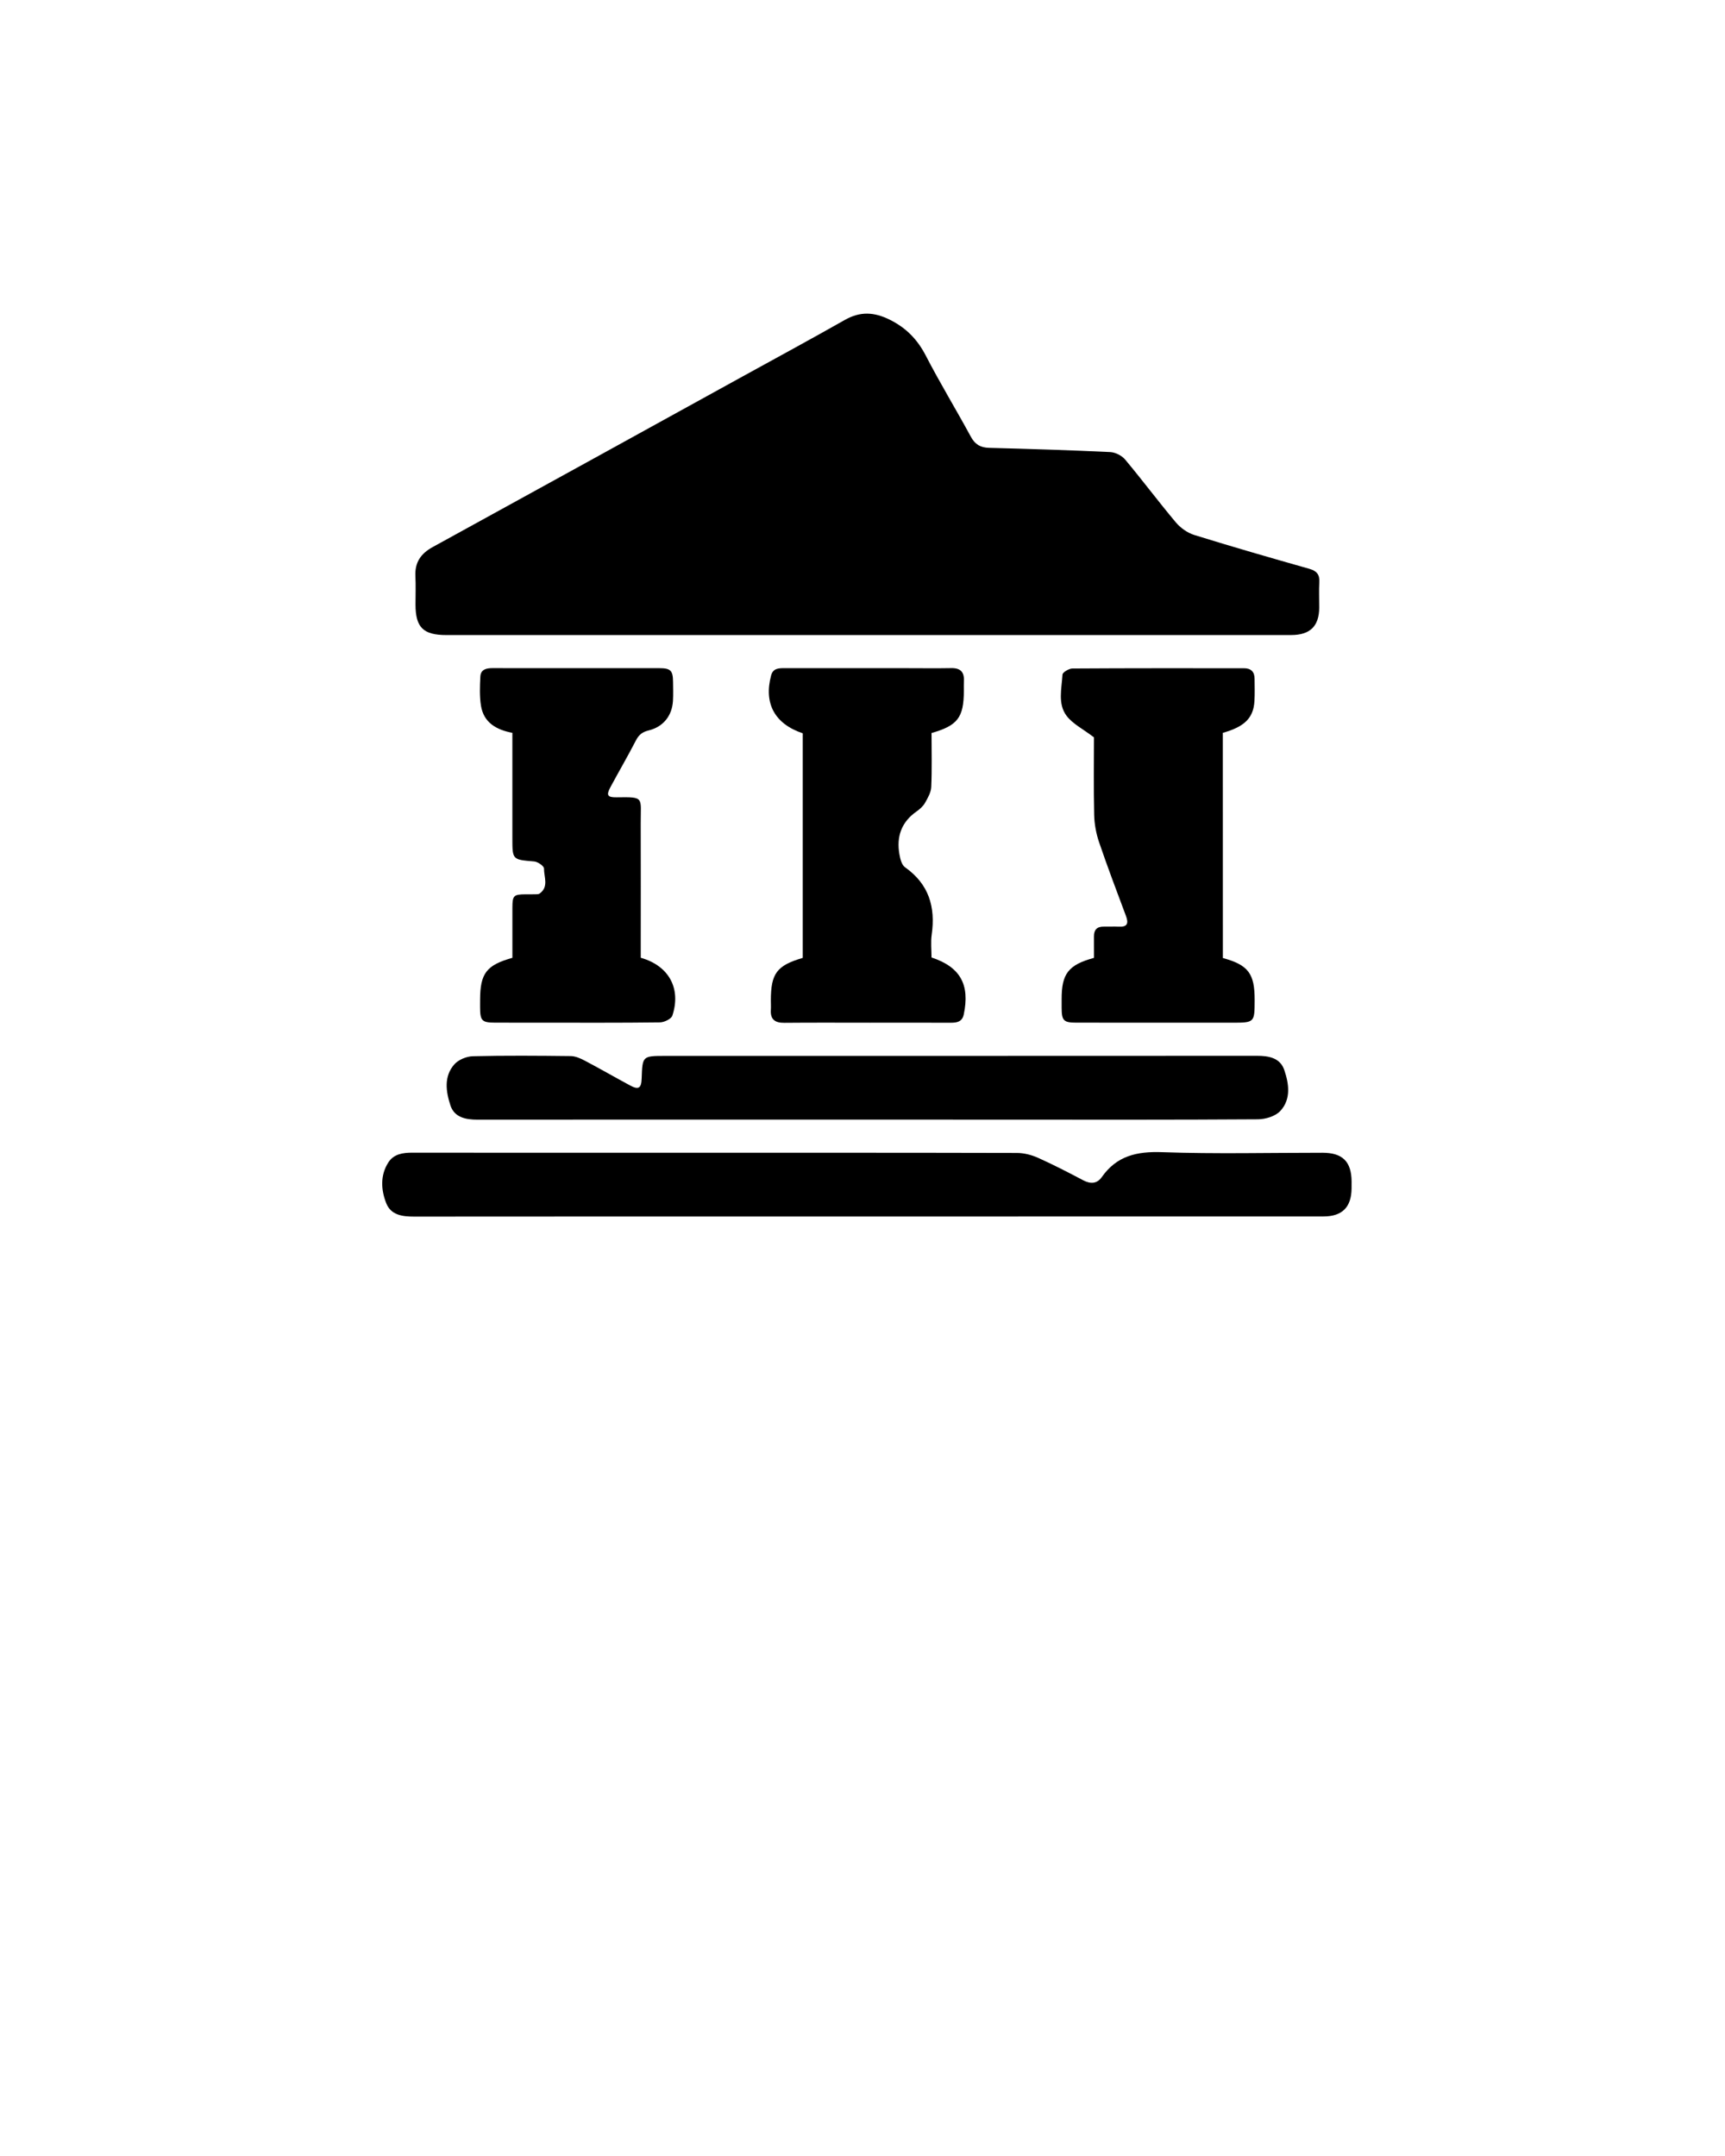 <svg xmlns="http://www.w3.org/2000/svg" xmlns:xlink="http://www.w3.org/1999/xlink" version="1.1" x="0px" y="0px" viewBox="0 0 69.165 86.457" enable-background="new 0 0 69.165 69.166" xml:space="preserve"><g><path fill-rule="evenodd" clip-rule="evenodd" d="M34.736,25.466c-5.611,0-11.222,0-16.833,0c-0.935,0-1.242-0.304-1.243-1.228   c0-0.377,0.015-0.756-0.004-1.133c-0.027-0.549,0.212-0.903,0.692-1.167c4.123-2.261,8.239-4.534,12.357-6.803   c1.393-0.767,2.791-1.524,4.174-2.308c0.612-0.346,1.17-0.318,1.797-0.006c0.66,0.328,1.109,0.791,1.445,1.441   c0.569,1.101,1.215,2.161,1.806,3.251c0.171,0.314,0.388,0.437,0.736,0.446c1.618,0.042,3.235,0.093,4.852,0.169   c0.208,0.01,0.466,0.142,0.6,0.302c0.692,0.827,1.338,1.693,2.032,2.519c0.186,0.221,0.464,0.419,0.738,0.504   c1.528,0.475,3.067,0.918,4.608,1.355c0.301,0.085,0.424,0.229,0.406,0.541c-0.02,0.336-0.002,0.674-0.004,1.011   c-0.003,0.75-0.364,1.105-1.124,1.105C46.094,25.466,40.415,25.466,34.736,25.466z"/><path fill-rule="evenodd" clip-rule="evenodd" d="M34.734,48.783c-6.043-0.001-12.086-0.003-18.129,0.003   c-0.474,0-0.932-0.059-1.12-0.54c-0.209-0.537-0.244-1.114,0.085-1.631c0.216-0.339,0.583-0.394,0.965-0.393   c3.332,0.004,6.664,0.003,9.996,0.003c4.749,0,9.497-0.004,14.245,0.008c0.283,0.001,0.586,0.08,0.846,0.196   c0.614,0.275,1.213,0.586,1.809,0.9c0.298,0.157,0.555,0.144,0.748-0.13c0.598-0.849,1.403-1.033,2.413-0.997   c2.142,0.076,4.289,0.022,6.434,0.023c0.806,0.001,1.161,0.354,1.167,1.155c0.001,0.095,0,0.189-0.001,0.283   c-0.009,0.746-0.375,1.116-1.125,1.117c-3.358,0.003-6.718,0.001-10.076,0.001C40.238,48.783,37.486,48.783,34.734,48.783z"/><path fill-rule="evenodd" clip-rule="evenodd" d="M34.736,44.896c-5.193,0-10.386-0.002-15.579,0.003   c-0.48,0.001-0.937-0.086-1.097-0.573c-0.18-0.551-0.272-1.162,0.159-1.647c0.166-0.186,0.488-0.318,0.742-0.324   c1.308-0.032,2.617-0.021,3.925-0.006c0.189,0.003,0.391,0.093,0.564,0.185c0.608,0.32,1.203,0.664,1.808,0.99   c0.346,0.188,0.456,0.117,0.47-0.277c0.031-0.903,0.031-0.905,0.953-0.905c7.904-0.001,15.809,0.001,23.713-0.004   c0.479-0.001,0.934,0.082,1.1,0.569c0.188,0.551,0.278,1.173-0.159,1.643c-0.196,0.212-0.591,0.332-0.897,0.334   c-3.358,0.023-6.717,0.015-10.075,0.014C38.486,44.896,36.611,44.896,34.736,44.896z"/><path fill-rule="evenodd" clip-rule="evenodd" d="M49.032,38.417c1.019,0.278,1.276,0.623,1.274,1.682   c-0.002,0.91-0.002,0.911-0.914,0.912c-2.077,0-4.155-0.001-6.232-0.002c-0.51,0-0.589-0.079-0.593-0.58   c-0.001-0.121,0-0.242,0-0.363c-0.003-1.018,0.269-1.376,1.296-1.655c0-0.277,0.002-0.569-0.001-0.861   c-0.002-0.27,0.127-0.396,0.396-0.392c0.202,0.004,0.405-0.008,0.606,0.002c0.34,0.017,0.392-0.136,0.284-0.425   c-0.367-0.983-0.741-1.965-1.079-2.959c-0.119-0.35-0.189-0.73-0.198-1.099c-0.025-1.091-0.009-2.182-0.009-3.11   c-0.438-0.334-0.852-0.537-1.099-0.865c-0.36-0.48-0.194-1.094-0.162-1.651c0.006-0.092,0.259-0.243,0.398-0.244   c2.293-0.015,4.587-0.011,6.88-0.01c0.28,0,0.424,0.142,0.424,0.423c0.001,0.297,0.013,0.594-0.005,0.89   c-0.039,0.678-0.393,1.032-1.268,1.277C49.032,32.384,49.032,35.387,49.032,38.417z"/><path fill-rule="evenodd" clip-rule="evenodd" d="M37.351,29.394c0,0.736,0.02,1.451-0.012,2.163   c-0.009,0.217-0.137,0.439-0.25,0.638c-0.077,0.136-0.208,0.253-0.339,0.344c-0.607,0.424-0.812,1.009-0.688,1.716   c0.032,0.185,0.091,0.429,0.225,0.522c0.956,0.674,1.229,1.592,1.07,2.704c-0.043,0.303-0.007,0.616-0.007,0.914   c1.155,0.381,1.547,1.091,1.291,2.29c-0.062,0.289-0.272,0.328-0.522,0.327c-1.079-0.004-2.158-0.001-3.237-0.001   c-1.146,0-2.293-0.007-3.44,0.004c-0.374,0.003-0.56-0.14-0.534-0.524c0.008-0.121,0-0.243,0-0.364   c-0.001-1.09,0.233-1.408,1.279-1.716c0-2.999,0-6.004,0-9.005c-1.125-0.378-1.569-1.196-1.269-2.321   c0.078-0.291,0.307-0.292,0.547-0.292c1.619,0.003,3.238,0.001,4.856,0.001c0.607,0,1.215,0.009,1.821-0.002   c0.363-0.007,0.524,0.152,0.506,0.51c-0.007,0.135-0.001,0.27-0.002,0.405C38.644,28.77,38.397,29.098,37.351,29.394z"/><path fill-rule="evenodd" clip-rule="evenodd" d="M25.692,38.407c1.124,0.316,1.627,1.229,1.267,2.319   c-0.045,0.135-0.327,0.27-0.5,0.272c-1.618,0.021-3.236,0.012-4.854,0.012c-0.58,0-1.16,0.001-1.739-0.001   c-0.551-0.002-0.616-0.07-0.617-0.638c0-0.095,0.001-0.188,0.001-0.283c0.003-1.056,0.253-1.387,1.295-1.679   c0-0.662-0.001-1.334,0-2.007c0.001-0.491,0.047-0.536,0.528-0.54c0.122-0.001,0.243,0.003,0.364-0.001   c0.066-0.003,0.148,0.006,0.197-0.028c0.381-0.27,0.174-0.668,0.178-1.006c0.001-0.096-0.247-0.27-0.392-0.282   c-0.875-0.074-0.876-0.062-0.876-0.933c0-1.401,0-2.802,0-4.225c-0.643-0.121-1.15-0.409-1.259-1.087   c-0.061-0.381-0.045-0.78-0.025-1.169c0.015-0.295,0.25-0.34,0.501-0.339c1.039,0.004,2.077,0.002,3.115,0.002   c1.187,0,2.373-0.002,3.56,0c0.452,0,0.545,0.096,0.55,0.542c0.003,0.256,0.011,0.513-0.003,0.768   c-0.036,0.601-0.39,1.044-0.977,1.187c-0.244,0.059-0.39,0.171-0.506,0.396c-0.327,0.634-0.687,1.251-1.025,1.879   c-0.173,0.321-0.122,0.411,0.244,0.406c1.134-0.017,0.967-0.009,0.971,1.029c0.006,1.658,0.001,3.317,0.001,4.975   C25.692,38.124,25.692,38.27,25.692,38.407z"/></g></svg>